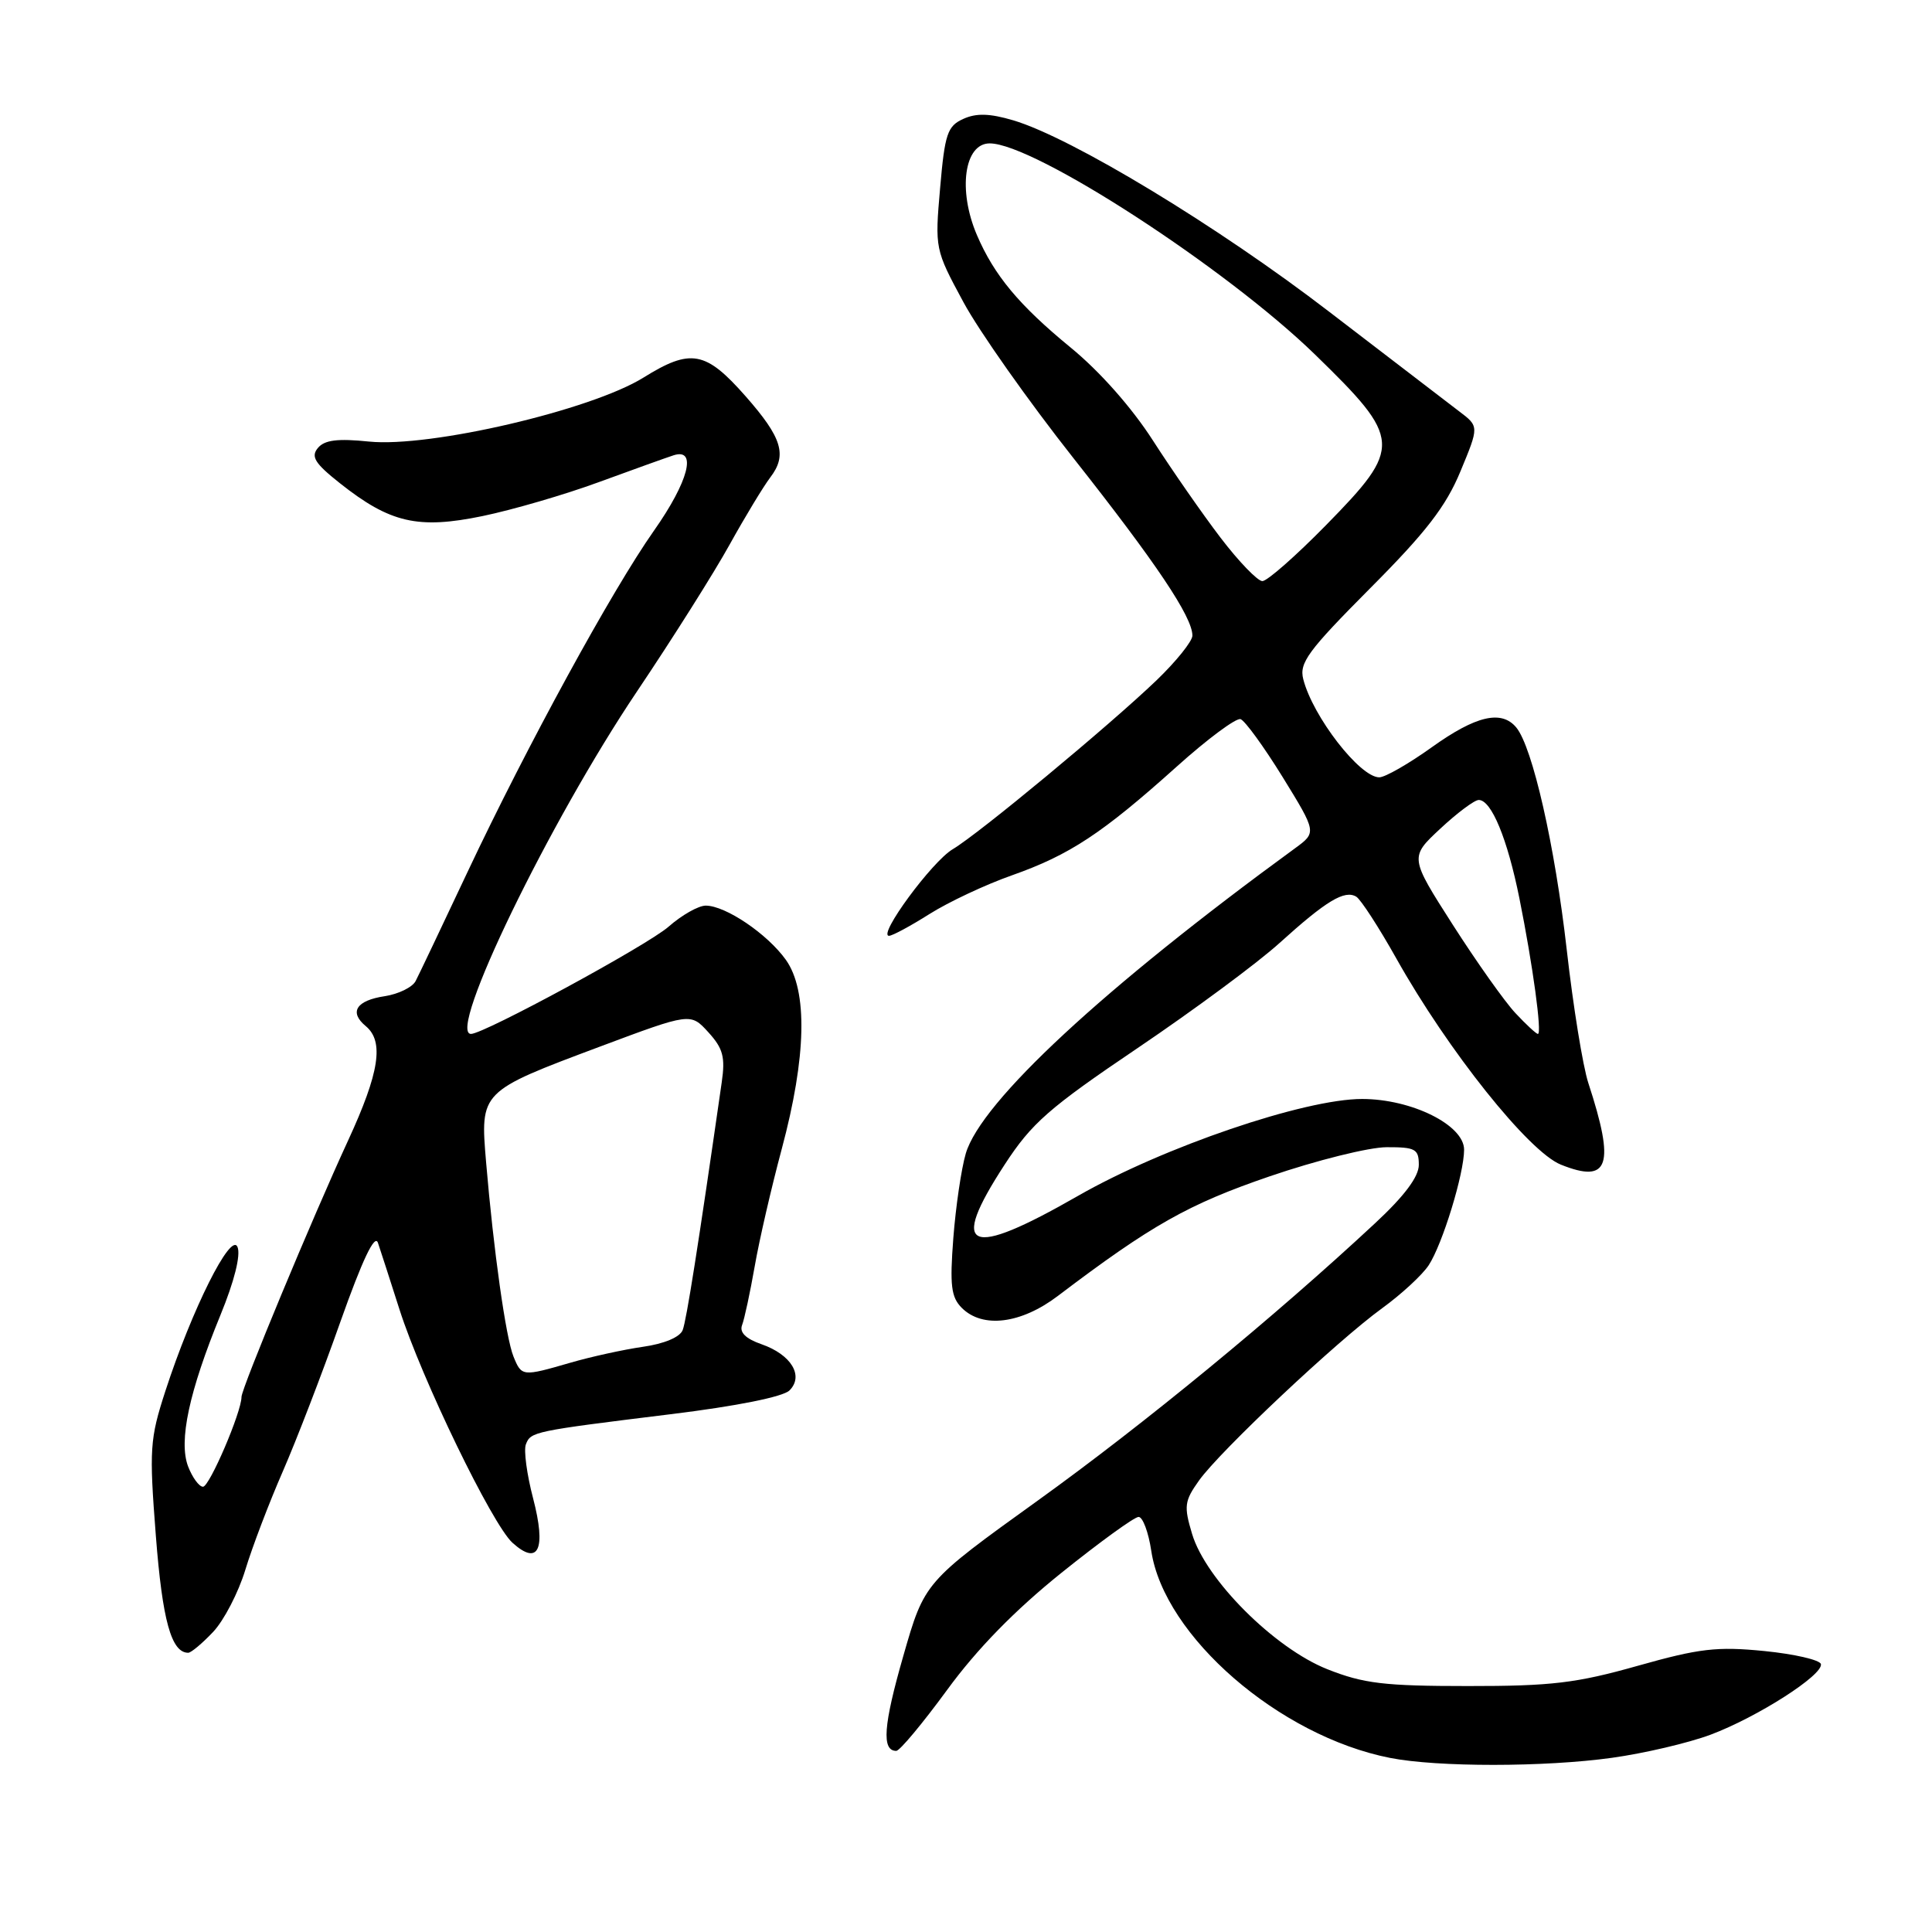 <?xml version="1.0" encoding="UTF-8" standalone="no"?>
<!DOCTYPE svg PUBLIC "-//W3C//DTD SVG 1.1//EN" "http://www.w3.org/Graphics/SVG/1.1/DTD/svg11.dtd" >
<svg xmlns="http://www.w3.org/2000/svg" xmlns:xlink="http://www.w3.org/1999/xlink" version="1.1" viewBox="0 0 256 256">
 <g >
 <path fill="currentColor"
d=" M 213.59 232.92 C 217.85 232.33 223.73 230.95 226.65 229.86 C 232.87 227.53 241.60 221.94 241.28 220.50 C 241.15 219.95 237.78 219.17 233.78 218.77 C 227.51 218.15 225.18 218.42 217.00 220.73 C 208.89 223.02 205.59 223.42 194.50 223.41 C 183.42 223.41 180.67 223.08 175.88 221.18 C 168.87 218.40 159.77 209.31 157.96 203.26 C 156.85 199.57 156.94 198.89 158.88 196.17 C 161.65 192.28 177.15 177.69 183.15 173.34 C 185.71 171.48 188.48 168.92 189.31 167.65 C 191.14 164.86 194.00 155.52 194.00 152.34 C 194.00 149.08 187.07 145.63 180.50 145.62 C 172.85 145.61 154.14 151.99 142.84 158.46 C 128.24 166.83 125.68 165.74 133.12 154.32 C 136.71 148.81 138.96 146.83 150.76 138.86 C 158.20 133.83 166.67 127.57 169.57 124.93 C 175.74 119.35 178.18 117.88 179.72 118.82 C 180.32 119.20 182.71 122.88 185.02 127.00 C 191.87 139.21 202.56 152.61 206.82 154.32 C 213.21 156.89 214.04 154.43 210.46 143.50 C 209.74 141.30 208.45 133.35 207.60 125.83 C 206.04 112.09 203.07 98.99 200.91 96.39 C 198.95 94.04 195.57 94.83 189.74 99.00 C 186.67 101.20 183.53 103.00 182.76 103.00 C 180.19 103.00 173.96 94.96 172.69 90.00 C 172.13 87.83 173.32 86.23 181.55 77.95 C 188.96 70.52 191.60 67.09 193.52 62.45 C 195.99 56.50 195.99 56.50 193.34 54.50 C 191.89 53.40 184.15 47.47 176.14 41.32 C 161.39 29.98 142.00 18.24 134.25 15.94 C 131.13 15.02 129.36 14.97 127.63 15.76 C 125.54 16.71 125.19 17.73 124.57 24.92 C 123.87 32.95 123.89 33.06 127.65 40.02 C 129.73 43.88 136.30 53.19 142.24 60.71 C 153.19 74.58 158.00 81.75 158.00 84.22 C 158.00 84.96 155.86 87.63 153.25 90.14 C 146.97 96.16 129.72 110.46 126.25 112.52 C 123.51 114.13 116.25 124.00 117.80 124.00 C 118.24 124.00 120.65 122.70 123.15 121.12 C 125.65 119.54 130.57 117.22 134.10 115.98 C 141.74 113.28 146.05 110.44 155.91 101.59 C 159.98 97.93 163.79 95.10 164.38 95.29 C 164.96 95.49 167.47 98.94 169.96 102.97 C 174.47 110.30 174.47 110.30 171.60 112.40 C 146.25 130.89 129.99 145.97 127.97 152.85 C 127.38 154.86 126.64 159.90 126.32 164.05 C 125.84 170.34 126.03 171.88 127.44 173.30 C 130.20 176.06 135.29 175.42 140.17 171.72 C 152.56 162.33 157.46 159.56 168.24 155.87 C 174.43 153.75 181.41 152.01 183.75 152.01 C 187.54 152.00 188.00 152.25 188.00 154.35 C 188.00 155.92 186.09 158.48 182.19 162.10 C 168.87 174.50 151.57 188.72 137.50 198.84 C 122.50 209.63 122.50 209.63 119.69 219.43 C 117.05 228.62 116.80 232.00 118.76 232.00 C 119.22 232.00 122.25 228.36 125.50 223.92 C 129.44 218.52 134.47 213.37 140.63 208.42 C 145.71 204.34 150.31 201.00 150.87 201.00 C 151.42 201.00 152.18 203.02 152.55 205.50 C 154.25 216.81 169.51 230.04 184.18 232.93 C 190.46 234.17 204.68 234.16 213.59 232.92 Z  M 28.23 216.25 C 29.66 214.74 31.59 211.03 32.51 208.00 C 33.43 204.97 35.66 199.12 37.46 195.00 C 39.26 190.88 42.70 181.96 45.09 175.18 C 48.02 166.92 49.66 163.46 50.08 164.68 C 50.42 165.68 51.70 169.65 52.93 173.50 C 55.88 182.72 65.21 201.99 67.91 204.43 C 71.36 207.54 72.40 205.30 70.64 198.54 C 69.81 195.38 69.38 192.17 69.68 191.39 C 70.33 189.70 70.62 189.64 88.87 187.39 C 97.62 186.32 103.77 185.08 104.61 184.24 C 106.55 182.31 104.84 179.49 100.91 178.12 C 98.81 177.39 97.96 176.55 98.33 175.58 C 98.64 174.78 99.39 171.28 100.00 167.81 C 100.60 164.34 102.22 157.33 103.59 152.23 C 106.86 140.02 107.05 131.28 104.13 127.18 C 101.68 123.75 96.14 120.00 93.51 120.00 C 92.55 120.00 90.33 121.26 88.59 122.79 C 85.79 125.25 64.13 137.00 62.41 137.00 C 59.17 137.00 72.79 108.90 84.39 91.64 C 89.13 84.59 94.66 75.82 96.68 72.16 C 98.71 68.50 101.14 64.48 102.08 63.24 C 104.33 60.29 103.63 58.00 98.80 52.51 C 93.50 46.49 91.53 46.13 85.25 50.04 C 78.31 54.35 56.95 59.33 48.90 58.51 C 44.73 58.08 43.00 58.30 42.12 59.36 C 41.16 60.51 41.72 61.40 45.04 64.03 C 51.69 69.30 55.39 70.15 63.95 68.38 C 67.95 67.55 74.88 65.53 79.36 63.88 C 83.84 62.24 88.29 60.64 89.25 60.33 C 92.41 59.31 91.24 63.80 86.65 70.32 C 81.09 78.22 69.83 98.83 61.97 115.50 C 58.60 122.65 55.50 129.18 55.07 130.00 C 54.64 130.82 52.80 131.72 50.98 132.00 C 47.20 132.57 46.22 134.11 48.47 135.97 C 50.91 138.00 50.28 142.12 46.13 151.11 C 41.41 161.33 32.00 183.96 32.00 185.10 C 32.00 187.11 27.76 197.00 26.90 197.00 C 26.38 197.00 25.49 195.78 24.92 194.30 C 23.65 190.94 25.05 184.40 29.22 174.23 C 31.05 169.77 31.92 166.30 31.47 165.23 C 30.60 163.16 25.43 173.50 21.91 184.33 C 19.85 190.68 19.76 192.01 20.65 203.49 C 21.52 214.72 22.70 219.00 24.94 219.00 C 25.32 219.00 26.80 217.76 28.23 216.25 Z  M 200.81 134.25 C 199.39 132.74 195.66 127.47 192.51 122.55 C 186.78 113.59 186.78 113.59 190.85 109.80 C 193.09 107.71 195.38 106.00 195.94 106.00 C 197.62 106.00 199.74 111.14 201.33 119.04 C 203.11 127.90 204.35 137.00 203.78 137.00 C 203.56 137.00 202.22 135.76 200.81 134.25 Z  M 161.73 71.25 C 159.32 68.09 155.29 62.29 152.77 58.37 C 149.97 54.01 145.72 49.20 141.84 46.03 C 135.03 40.44 131.73 36.48 129.44 31.13 C 126.90 25.19 127.77 19.00 131.14 19.00 C 137.02 19.00 162.46 35.51 174.25 46.98 C 185.79 58.21 185.86 59.23 175.72 69.57 C 171.71 73.66 167.91 77.00 167.27 77.00 C 166.64 77.00 164.14 74.41 161.73 71.25 Z  M 68.04 179.75 C 67.03 177.28 65.40 165.72 64.41 154.00 C 63.62 144.61 63.59 144.64 79.50 138.68 C 91.50 134.19 91.50 134.19 93.86 136.78 C 95.81 138.92 96.12 140.07 95.63 143.43 C 92.49 165.27 90.96 174.94 90.46 176.24 C 90.10 177.18 88.01 178.06 85.18 178.46 C 82.61 178.83 78.28 179.78 75.57 180.57 C 69.21 182.41 69.12 182.41 68.04 179.75 Z "/>
</g>
</svg>
